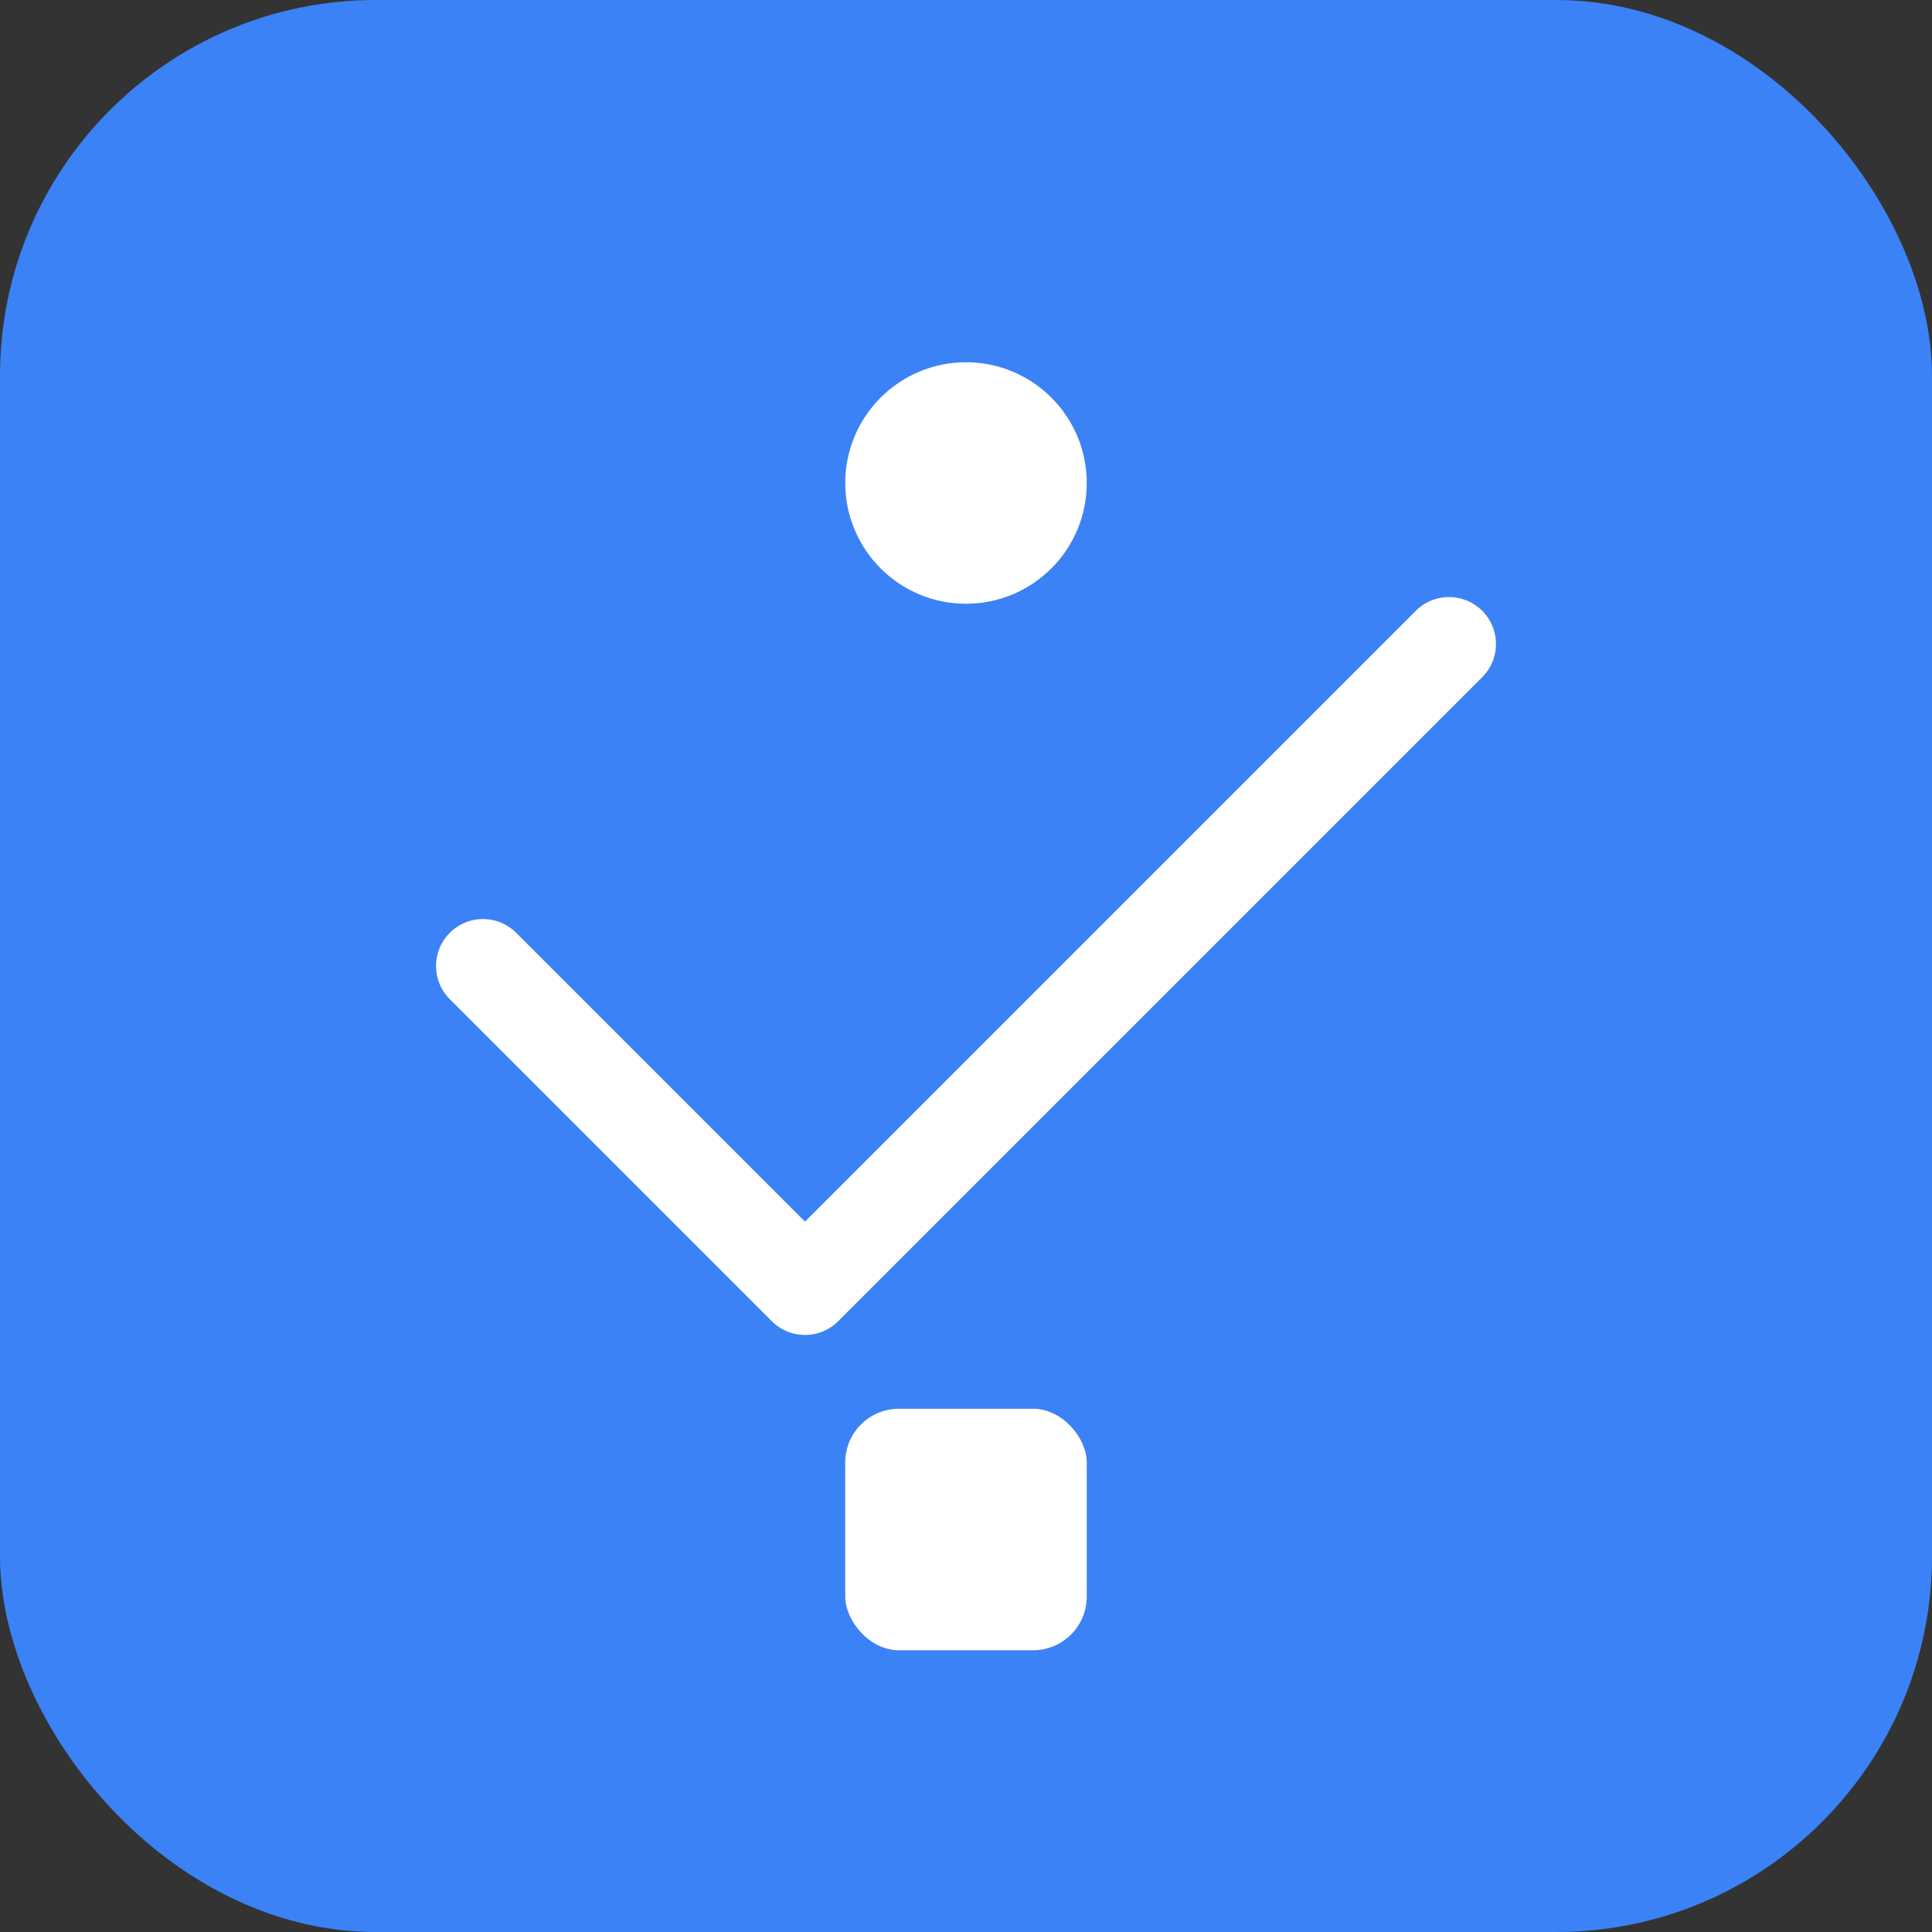 
<svg width="144" height="144" viewBox="0 0 144 144" fill="none" xmlns="http://www.w3.org/2000/svg">
<rect x="0" y="0" width="144" height="144" fill="#333333" stroke="none"/>
<rect width="144" height="144" rx="28" fill="#3B82F6"/>
<path d="M36 72L60 96L108 48" stroke="white" stroke-width="7" stroke-linecap="round" stroke-linejoin="round"/>
<circle cx="72" cy="36" r="9" fill="white"/>
<rect x="63" y="105" width="18" height="18" rx="4" fill="white"/>
</svg>
